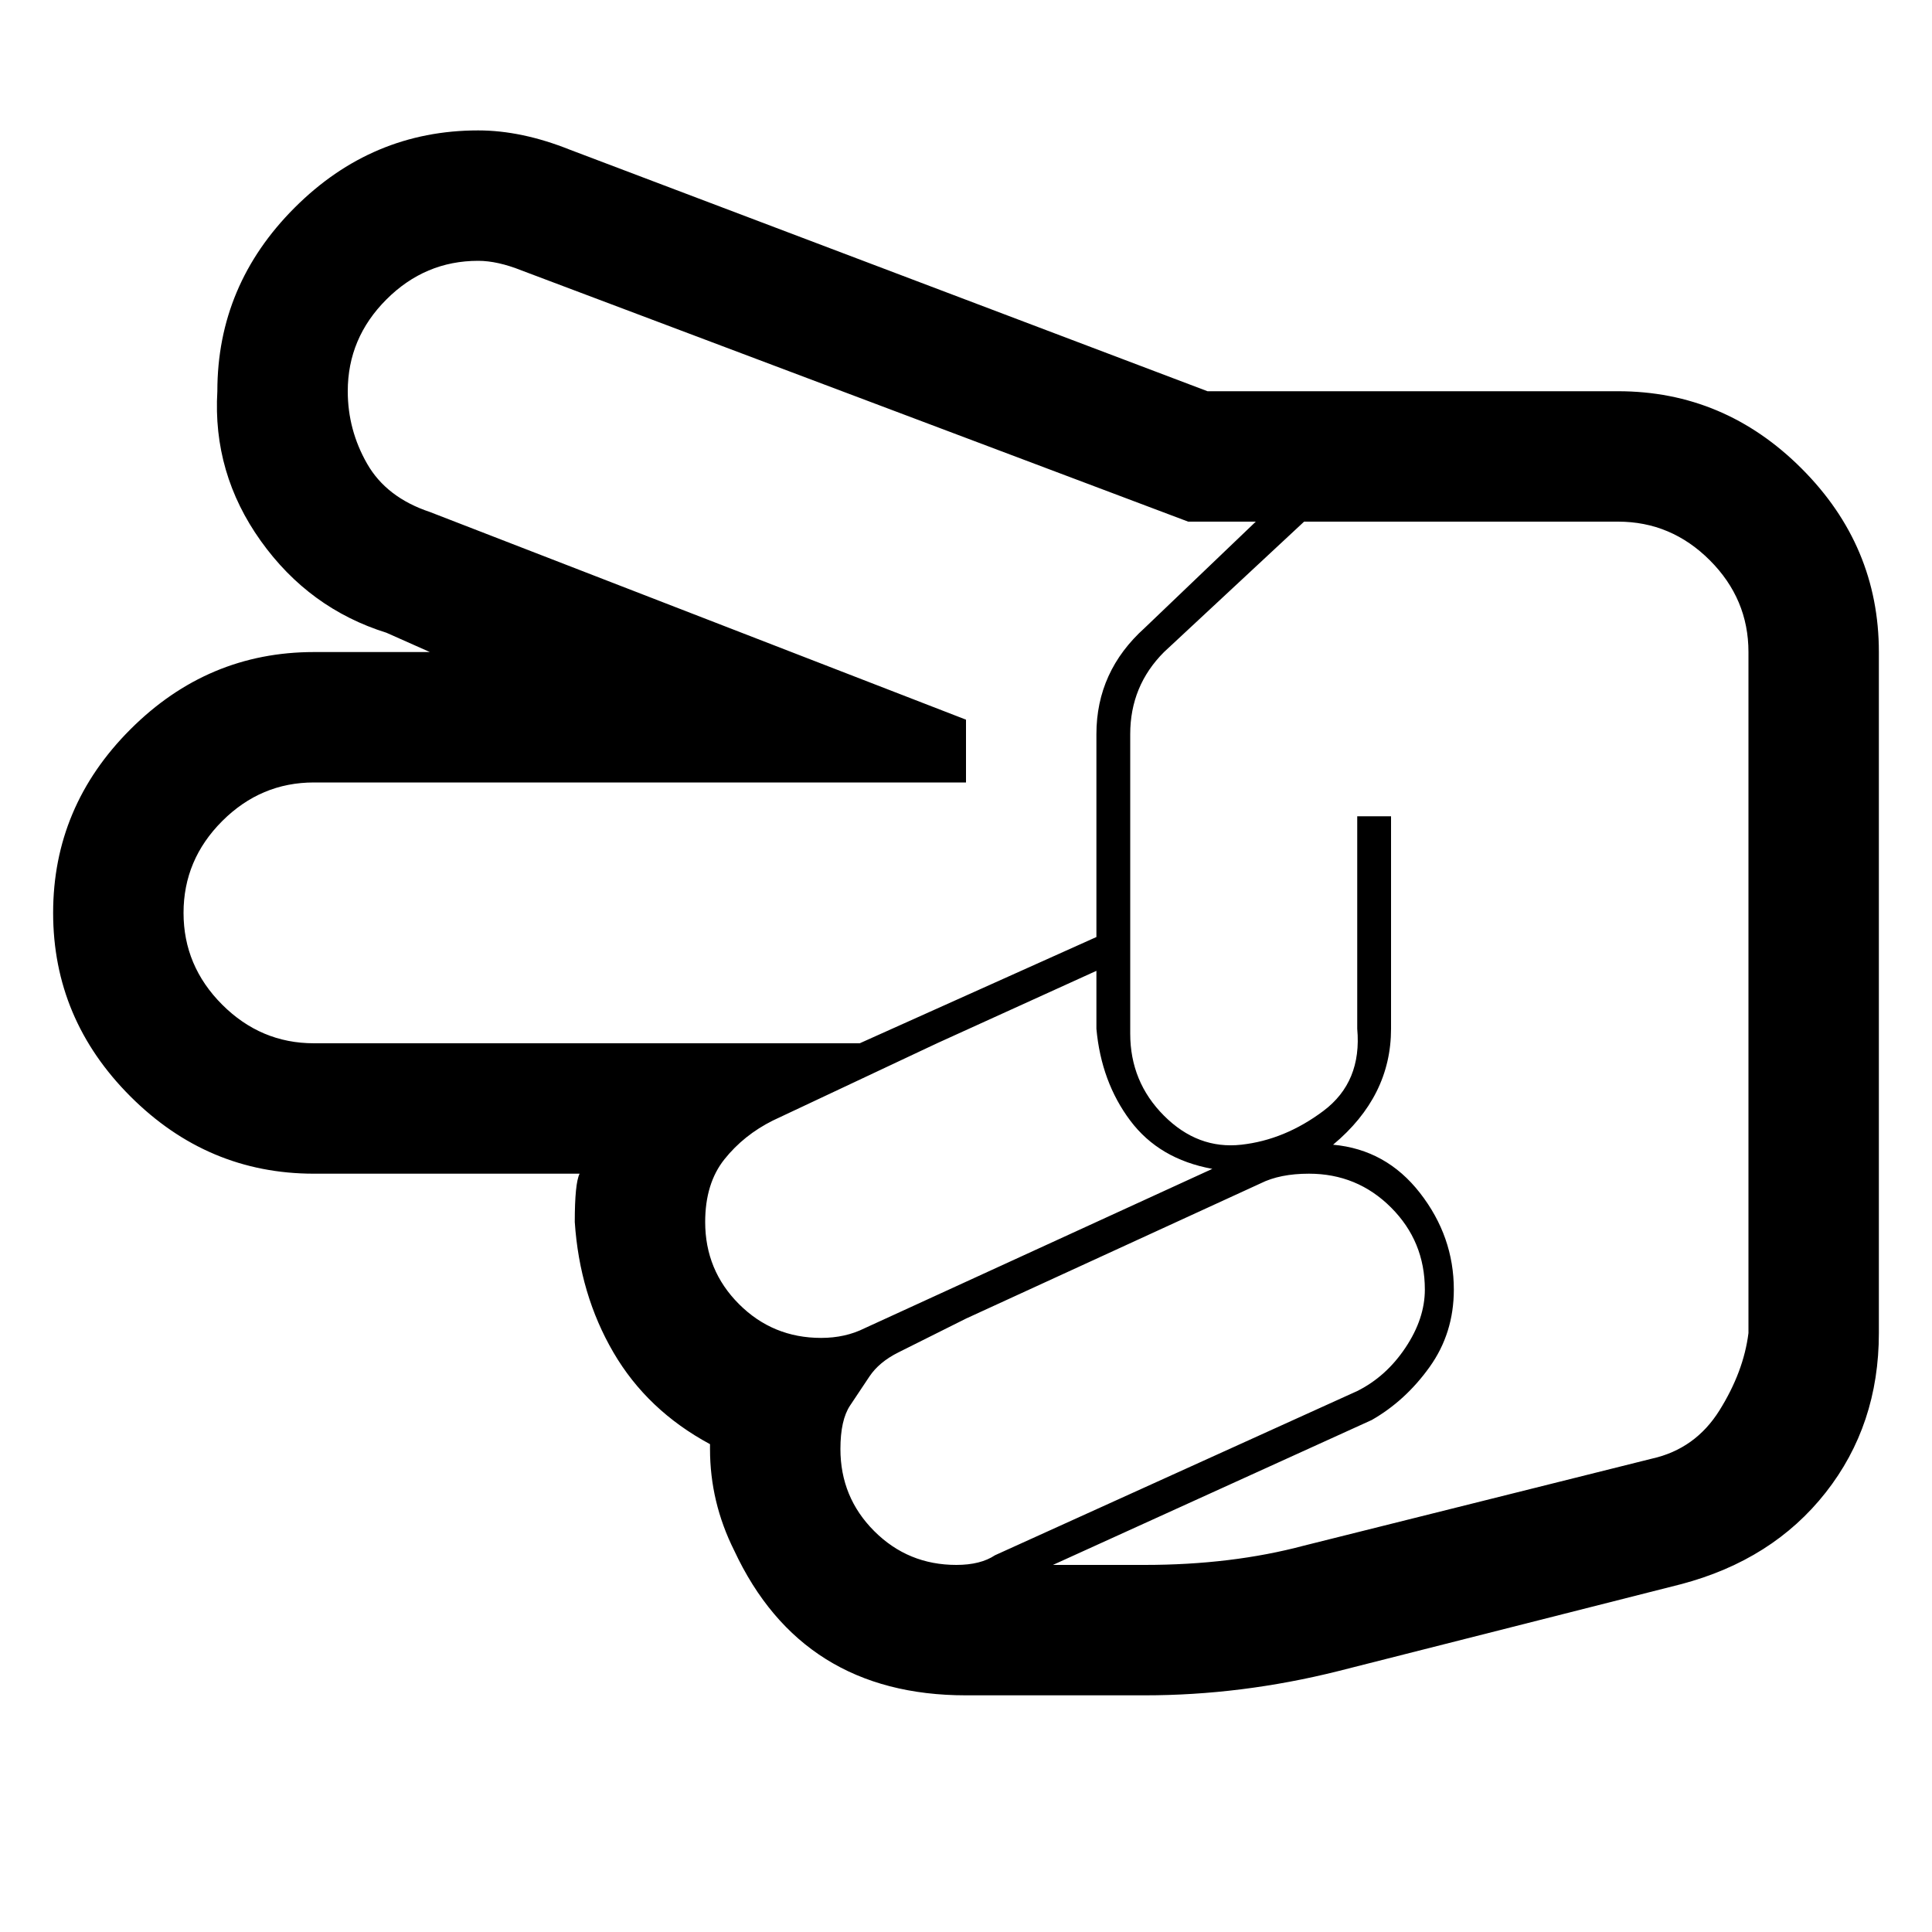 <?xml version="1.0"?><svg viewBox="0 0 40 40" xmlns="http://www.w3.org/2000/svg" height="40" width="40"><path d="m23.7 35.1h-3.7q-3.4 0-4.8-3-0.5-1-0.5-2.1v-0.1q-1.3-0.7-2-1.9t-0.8-2.7q0-0.8 0.1-1h-5.5q-2.2 0-3.8-1.6t-1.6-3.8 1.6-3.8 3.8-1.6h2.4l-0.9-0.4q-1.6-0.5-2.6-1.9t-0.9-3.1q0-2.2 1.6-3.8t3.8-1.6q0.9 0 1.9 0.4l13.2 5h8.5q2.2 0 3.8 1.6t1.6 3.8v14.1q0 1.9-1.1 3.3t-3 1.9l-7.1 1.8q-2 0.5-4 0.5z m-1-15l-3.3 1.5-3.4 1.6q-0.6 0.3-1 0.8t-0.4 1.3q0 1 0.7 1.7t1.7 0.7q0.5 0 0.9-0.2l7.2-3.3q-1.1-0.2-1.7-1t-0.7-1.9v-1.2z m6.8 6.6q0-1-0.7-1.7t-1.7-0.7q-0.6 0-1 0.2l-6.1 2.8q-0.6 0.3-0.8 0.4t-0.6 0.3-0.6 0.5-0.4 0.6-0.2 0.9q0 1 0.7 1.7t1.7 0.7q0.5 0 0.8-0.2l7.5-3.4q0.6-0.3 1-0.9t0.4-1.2z m-4.9-15.9l-13.8-5.2q-0.5-0.2-0.9-0.2-1.1 0-1.9 0.8t-0.8 1.9q0 0.8 0.4 1.5t1.3 1l11.1 4.3v1.3h-13.5q-1.1 0-1.9 0.8t-0.8 1.9 0.8 1.9 1.9 0.8h11.3l4.9-2.2v-4.2q0-1.3 1-2.2l2.3-2.2h-1.4z m-0.9 21.6q1.8 0 3.3-0.4l7.2-1.8q0.9-0.2 1.4-1t0.6-1.6v-14.1q0-1.1-0.8-1.9t-1.9-0.8h-6.5l-2.9 2.7q-0.7 0.7-0.7 1.7v6.2q0 1 0.7 1.7t1.6 0.6 1.7-0.7 0.7-1.7v-4.4h0.7v4.4q0 1.4-1.2 2.4 1.1 0.1 1.8 1t0.7 2q0 0.9-0.5 1.6t-1.2 1.1l-6.6 3h1.9z"></path></svg>